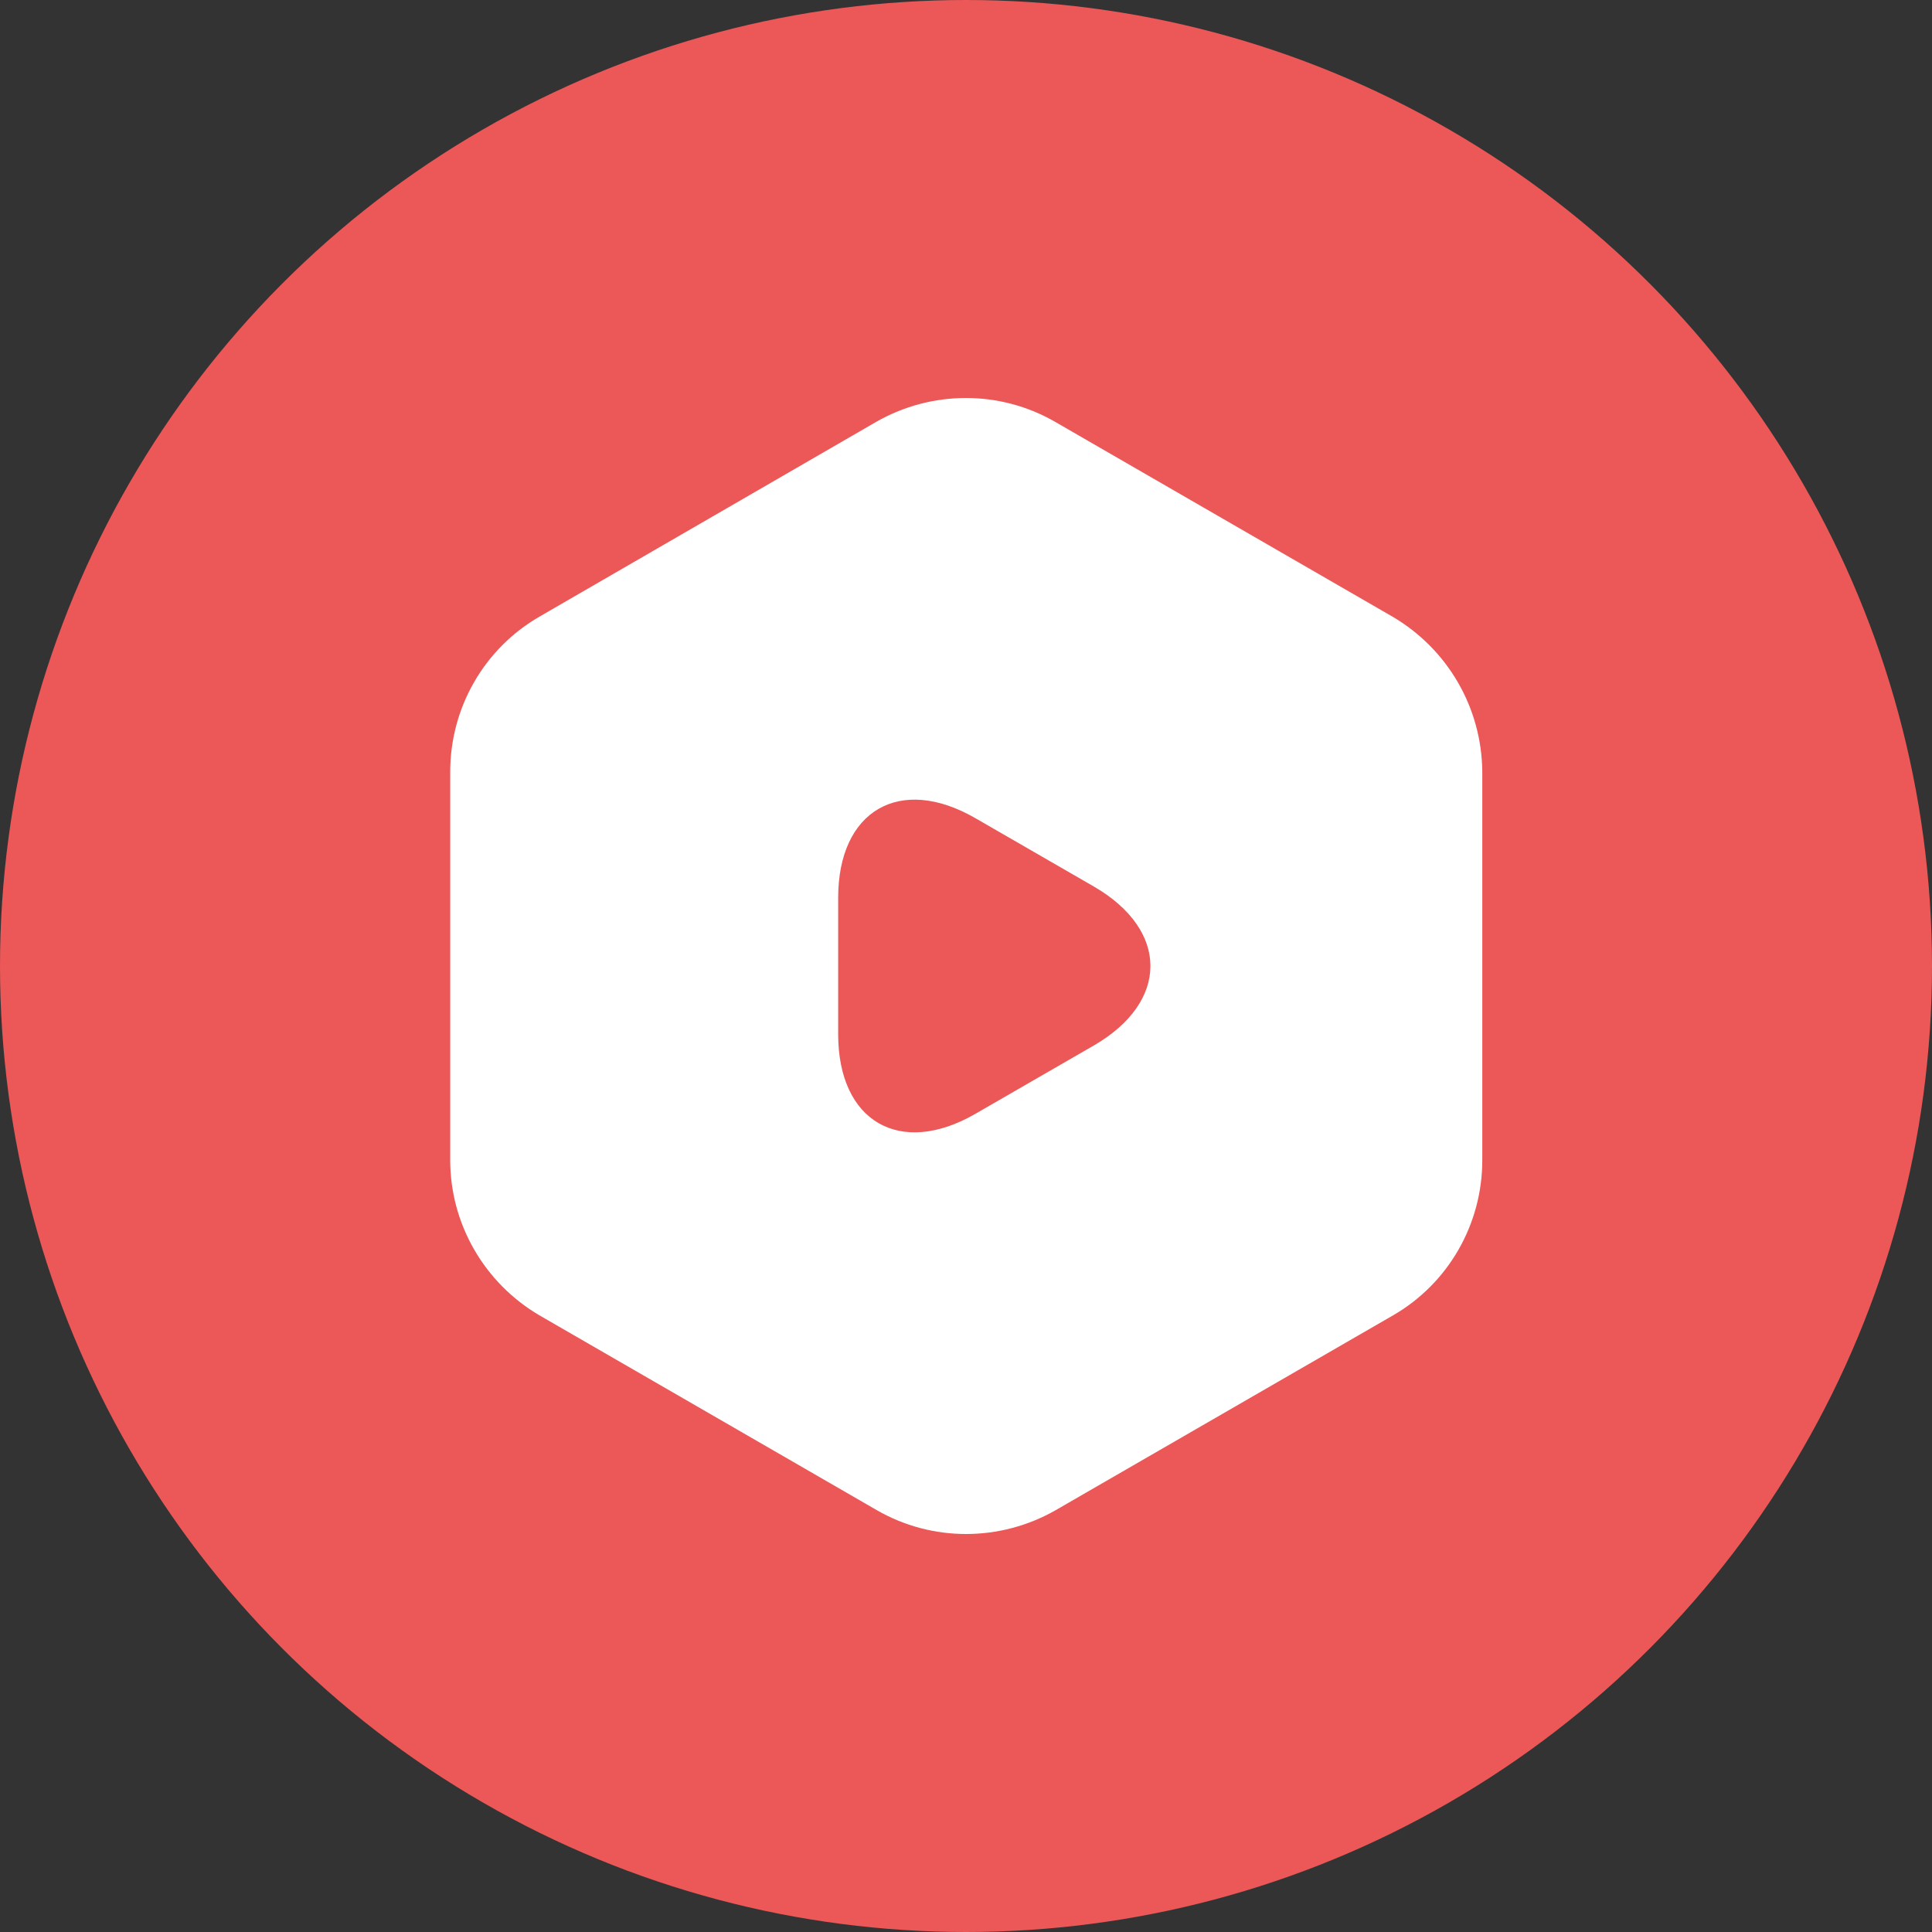 <svg width="1000" height="1000" viewBox="0 0 1000 1000" fill="none" xmlns="http://www.w3.org/2000/svg">
<rect x="0" y="0" width="1000" height="1000" fill="#333333" stroke="none"/>
<circle cx="500" cy="500" r="500" fill="#EC5757"/>
<path d="M720.778 319.19L546.141 218.348C517.623 201.884 482.343 201.884 453.531 218.348L279.19 319.19C250.672 335.654 233.032 366.23 233.032 399.452V600.548C233.032 633.476 250.672 664.052 279.19 680.81L453.825 781.652C482.343 798.116 517.623 798.116 546.436 781.652L721.072 680.81C749.59 664.346 767.23 633.77 767.23 600.548V399.452C766.936 366.23 749.296 335.948 720.778 319.19ZM566.134 541.16L535.557 558.8L504.981 576.44C465.879 599.078 433.834 580.556 433.834 535.28V500V464.72C433.834 419.444 465.879 400.922 504.981 423.56L535.557 441.2L566.134 458.84C605.236 481.478 605.236 518.522 566.134 541.16Z" fill="white"/>
</svg>
